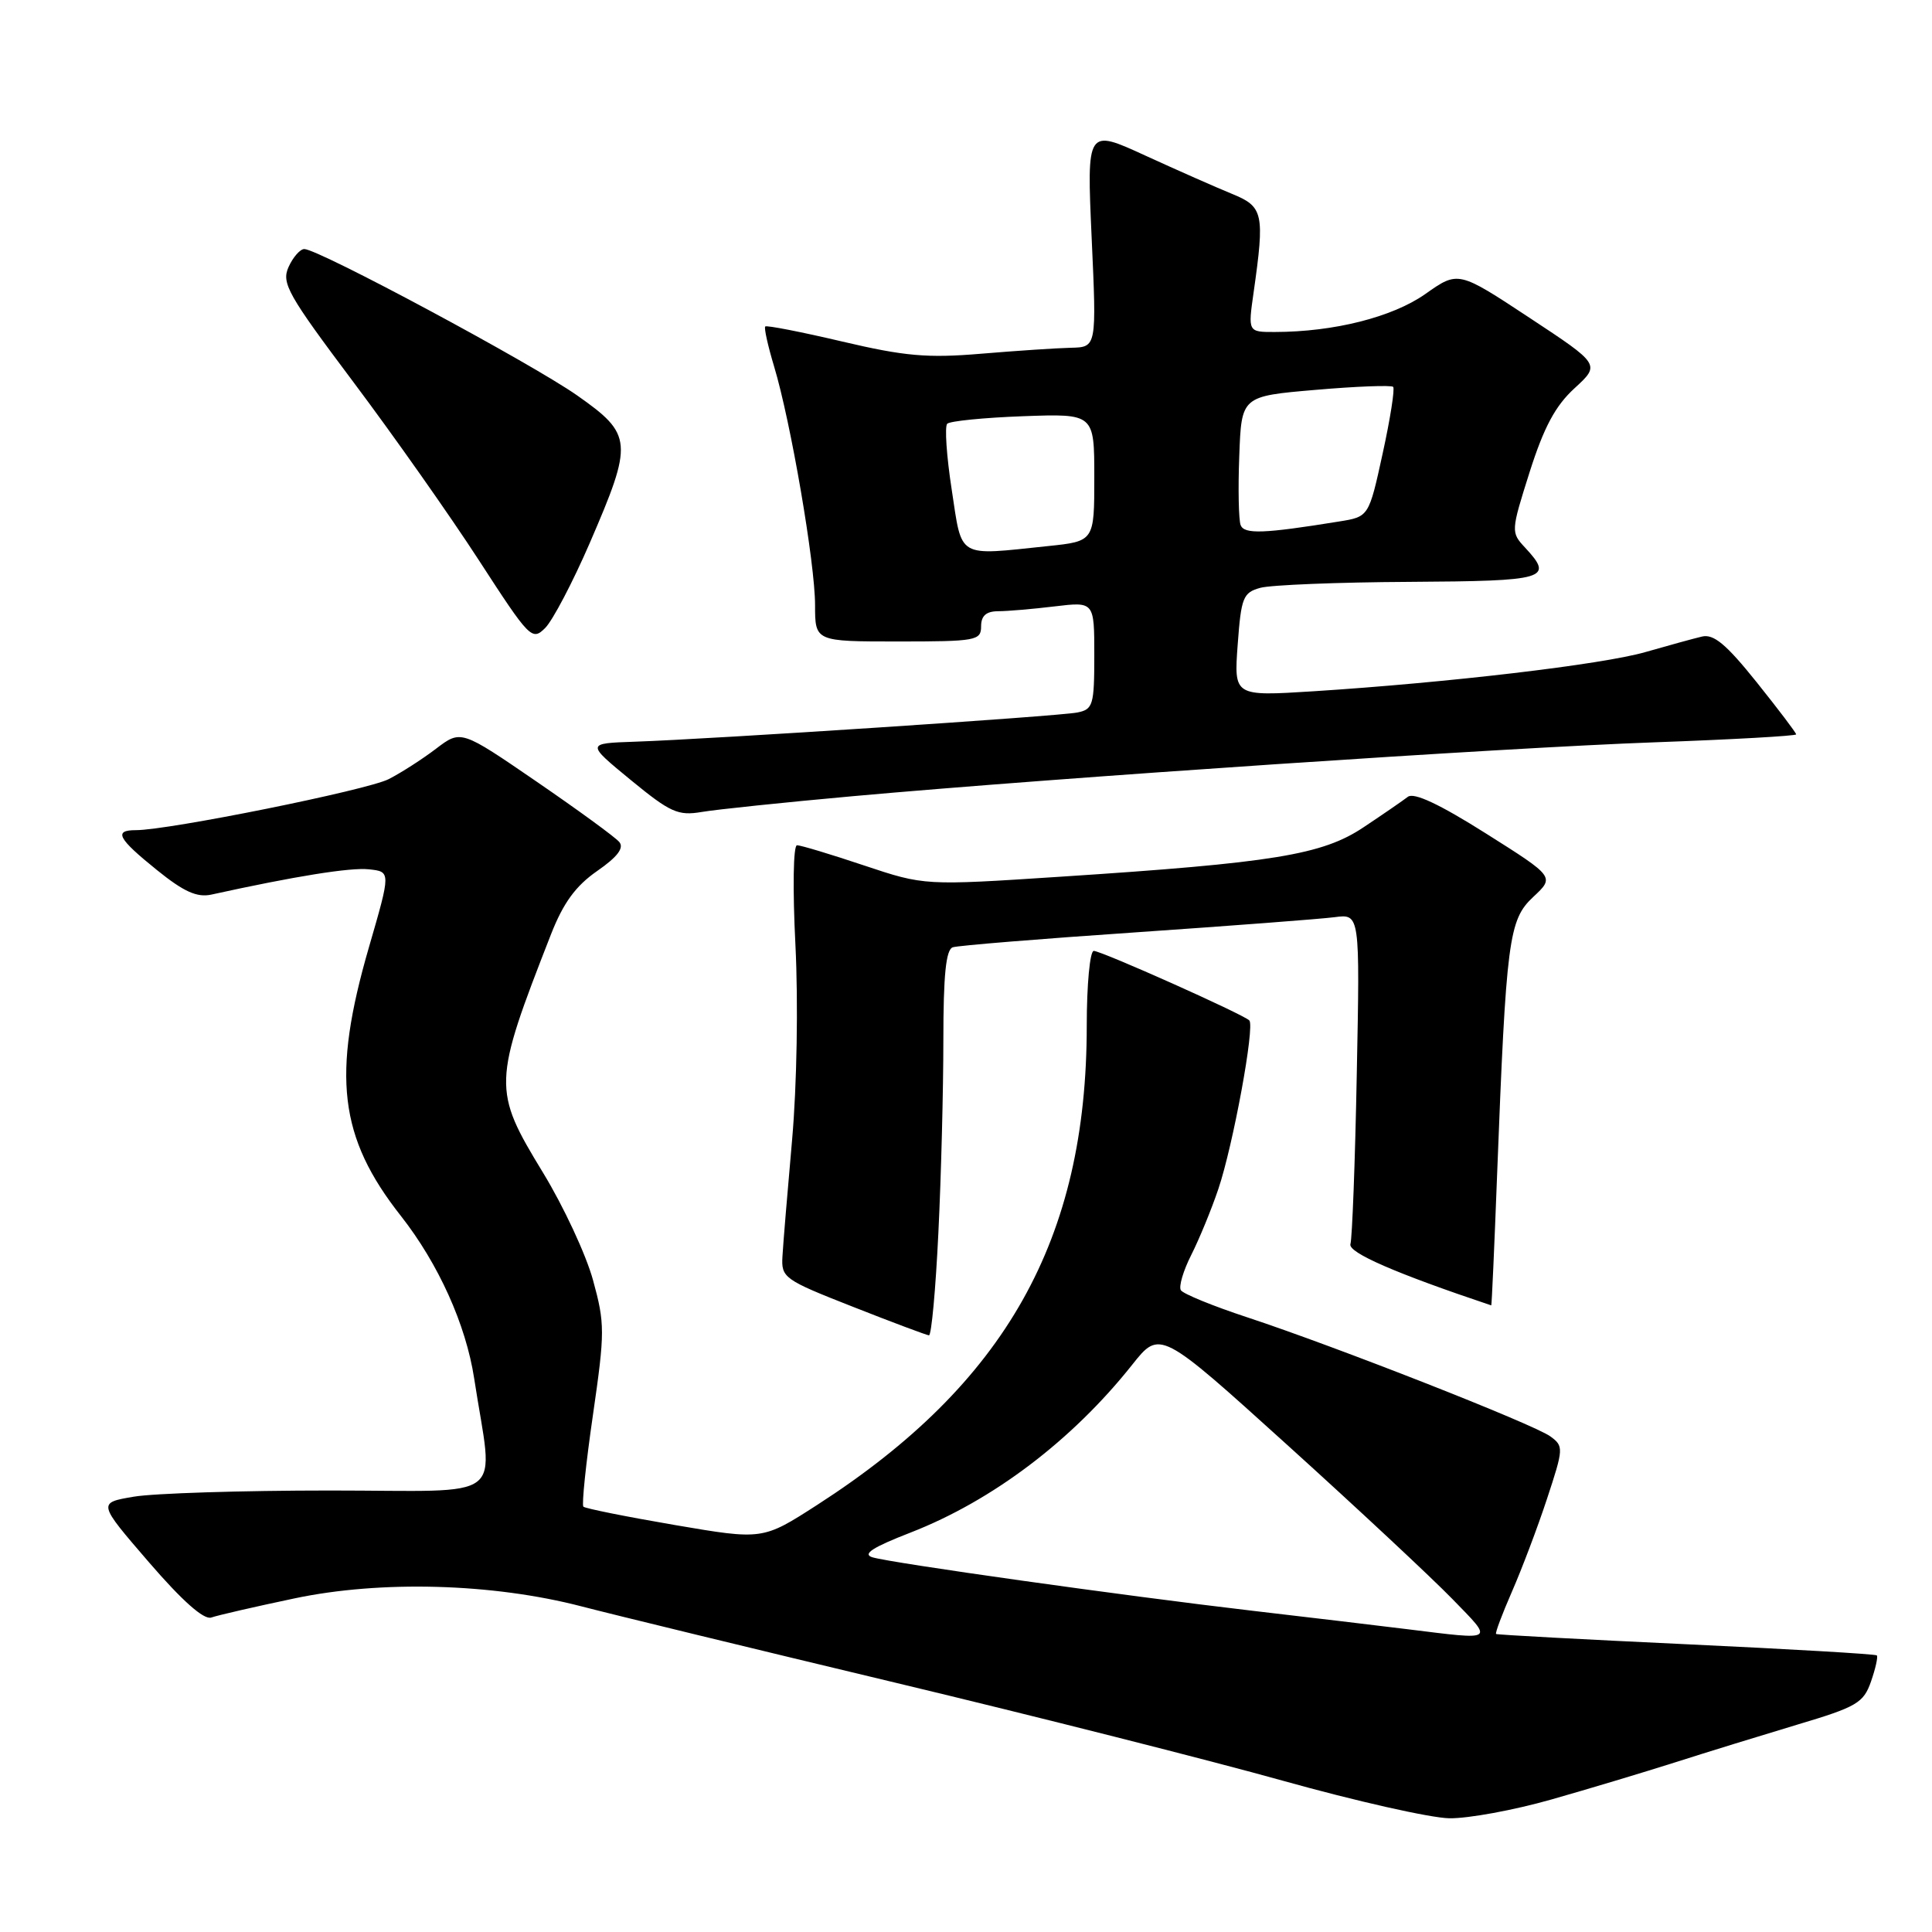 <?xml version="1.0" encoding="UTF-8" standalone="no"?>
<!DOCTYPE svg PUBLIC "-//W3C//DTD SVG 1.1//EN" "http://www.w3.org/Graphics/SVG/1.1/DTD/svg11.dtd" >
<svg xmlns="http://www.w3.org/2000/svg" xmlns:xlink="http://www.w3.org/1999/xlink" version="1.1" viewBox="0 0 256 256">
 <g >
 <path fill="currentColor"
d=" M 205.54 238.45 C 210.47 237.05 217.88 234.82 222.00 233.51 C 226.12 232.19 233.40 229.95 238.16 228.52 C 246.04 226.17 246.93 225.65 247.92 222.80 C 248.52 221.08 248.86 219.53 248.69 219.35 C 248.51 219.17 237.14 218.51 223.43 217.87 C 209.72 217.23 198.38 216.62 198.24 216.51 C 198.09 216.40 199.04 213.88 200.34 210.90 C 201.64 207.93 203.74 202.39 204.99 198.59 C 207.19 191.91 207.21 191.63 205.43 190.33 C 203.23 188.72 176.87 178.37 165.26 174.55 C 160.73 173.06 156.77 171.44 156.47 170.96 C 156.17 170.47 156.79 168.37 157.85 166.28 C 158.90 164.20 160.52 160.27 161.44 157.54 C 163.39 151.77 166.30 135.96 165.54 135.21 C 164.72 134.39 145.95 126.00 144.93 126.00 C 144.42 126.00 144.00 130.47 144.00 135.93 C 144.00 164.24 133.26 183.33 108.28 199.41 C 101.06 204.06 101.06 204.06 89.40 202.07 C 82.98 200.97 77.54 199.88 77.30 199.64 C 77.07 199.40 77.63 193.93 78.57 187.48 C 80.16 176.50 80.16 175.38 78.58 169.63 C 77.66 166.26 74.67 159.84 71.95 155.38 C 65.25 144.38 65.28 143.57 73.01 123.80 C 74.65 119.62 76.28 117.39 79.13 115.41 C 81.81 113.55 82.72 112.36 82.06 111.57 C 81.54 110.94 76.60 107.34 71.09 103.56 C 61.08 96.70 61.08 96.70 57.79 99.20 C 55.98 100.58 53.15 102.40 51.50 103.24 C 48.68 104.69 22.35 110.00 18.01 110.00 C 15.02 110.00 15.60 111.10 20.80 115.29 C 24.35 118.16 26.11 118.95 28.00 118.54 C 39.10 116.10 46.44 114.92 48.89 115.19 C 51.79 115.50 51.79 115.50 48.89 125.50 C 43.94 142.55 44.91 150.70 53.13 161.13 C 58.10 167.46 61.74 175.53 62.83 182.65 C 65.38 199.31 67.70 197.50 43.72 197.50 C 32.05 197.50 20.35 197.87 17.72 198.32 C 12.94 199.13 12.94 199.13 19.72 206.99 C 24.16 212.14 27.02 214.67 28.00 214.33 C 28.82 214.04 33.77 212.90 39.00 211.80 C 50.45 209.38 65.26 209.79 77.04 212.85 C 81.18 213.93 99.86 218.47 118.54 222.94 C 137.22 227.41 160.38 233.27 170.00 235.96 C 179.62 238.65 189.54 240.89 192.04 240.93 C 194.54 240.97 200.62 239.85 205.54 238.45 Z  M 124.34 163.34 C 124.71 155.83 125.00 144.34 125.00 137.81 C 125.00 129.20 125.34 125.82 126.25 125.52 C 126.94 125.29 137.85 124.40 150.50 123.54 C 163.15 122.67 175.01 121.77 176.85 121.53 C 180.20 121.09 180.20 121.09 179.78 142.30 C 179.56 153.96 179.17 164.10 178.94 164.84 C 178.57 165.96 184.96 168.74 197.60 172.97 C 197.66 172.98 198.01 165.24 198.37 155.75 C 199.58 124.41 199.91 121.89 203.16 118.85 C 206.01 116.19 206.01 116.19 196.88 110.43 C 190.75 106.56 187.36 104.97 186.55 105.58 C 185.89 106.09 183.26 107.90 180.69 109.61 C 175.23 113.27 168.74 114.33 140.50 116.17 C 122.50 117.35 122.50 117.35 114.50 114.68 C 110.09 113.20 106.10 112.00 105.61 112.00 C 105.11 112.00 105.02 117.77 105.40 125.25 C 105.78 132.85 105.59 143.83 104.96 151.00 C 104.35 157.88 103.77 164.83 103.68 166.46 C 103.51 169.30 103.86 169.56 113.00 173.15 C 118.22 175.21 122.77 176.91 123.09 176.94 C 123.42 176.97 123.98 170.85 124.34 163.34 Z  M 113.00 105.50 C 140.51 103.02 199.34 99.07 219.25 98.36 C 229.56 97.99 238.00 97.51 238.00 97.31 C 238.00 97.10 235.64 93.99 232.76 90.39 C 228.73 85.36 227.06 83.97 225.51 84.35 C 224.41 84.61 221.03 85.54 218.00 86.41 C 212.24 88.06 191.84 90.46 174.00 91.60 C 163.50 92.26 163.50 92.26 164.00 85.42 C 164.46 79.17 164.71 78.52 167.00 77.89 C 168.38 77.51 177.26 77.15 186.75 77.10 C 204.97 76.99 205.93 76.71 202.08 72.56 C 200.19 70.53 200.20 70.40 202.69 62.53 C 204.58 56.60 206.09 53.77 208.64 51.44 C 212.06 48.30 212.06 48.30 202.64 42.09 C 193.22 35.88 193.22 35.88 188.86 38.96 C 184.51 42.02 176.76 43.98 168.93 43.99 C 165.36 44.00 165.36 44.00 166.11 38.75 C 167.60 28.27 167.40 27.38 163.25 25.69 C 161.19 24.85 156.01 22.56 151.75 20.61 C 144.00 17.05 144.00 17.05 144.65 31.52 C 145.31 46.00 145.31 46.00 141.91 46.08 C 140.03 46.12 134.68 46.48 130.00 46.87 C 122.90 47.47 119.87 47.20 111.62 45.26 C 106.18 43.98 101.58 43.08 101.40 43.26 C 101.22 43.45 101.75 45.82 102.57 48.55 C 104.78 55.87 108.00 74.64 108.00 80.17 C 108.00 85.00 108.00 85.00 119.00 85.00 C 129.33 85.00 130.00 84.88 130.00 83.00 C 130.00 81.60 130.67 81.00 132.25 80.99 C 133.49 80.99 136.86 80.70 139.75 80.35 C 145.00 79.72 145.00 79.72 145.00 86.84 C 145.00 93.43 144.83 94.00 142.75 94.41 C 140.29 94.91 94.40 97.93 84.09 98.28 C 77.67 98.50 77.67 98.50 83.56 103.34 C 88.82 107.66 89.84 108.12 92.98 107.59 C 94.92 107.26 103.92 106.32 113.00 105.50 Z  M 78.15 71.94 C 83.93 58.57 83.85 57.58 76.48 52.40 C 70.43 48.15 42.20 33.00 40.32 33.00 C 39.77 33.00 38.83 34.07 38.24 35.37 C 37.27 37.51 38.11 39.01 46.83 50.63 C 52.15 57.72 59.64 68.35 63.47 74.26 C 70.20 84.64 70.50 84.95 72.25 83.20 C 73.24 82.20 75.90 77.14 78.15 71.94 Z  M 186.50 215.88 C 182.65 215.40 173.43 214.31 166.00 213.44 C 148.95 211.45 118.11 207.11 115.60 206.35 C 114.23 205.93 115.61 205.03 120.66 203.07 C 131.52 198.84 142.05 190.87 150.01 180.85 C 153.70 176.20 153.70 176.20 170.60 191.49 C 179.90 199.90 189.73 209.08 192.46 211.89 C 197.94 217.53 198.25 217.33 186.50 215.88 Z  M 126.11 64.90 C 125.42 60.45 125.16 56.51 125.51 56.15 C 125.87 55.79 130.40 55.34 135.58 55.15 C 145.00 54.81 145.00 54.81 145.00 63.26 C 145.00 71.72 145.00 71.72 138.85 72.36 C 126.71 73.63 127.51 74.10 126.11 64.90 Z  M 164.39 69.58 C 164.13 68.89 164.04 64.76 164.21 60.41 C 164.50 52.50 164.50 52.50 174.32 51.66 C 179.73 51.19 184.35 51.02 184.60 51.26 C 184.84 51.51 184.22 55.48 183.21 60.09 C 181.38 68.47 181.38 68.47 177.44 69.10 C 167.44 70.72 164.87 70.81 164.39 69.58 Z "/>
</g>
</svg>